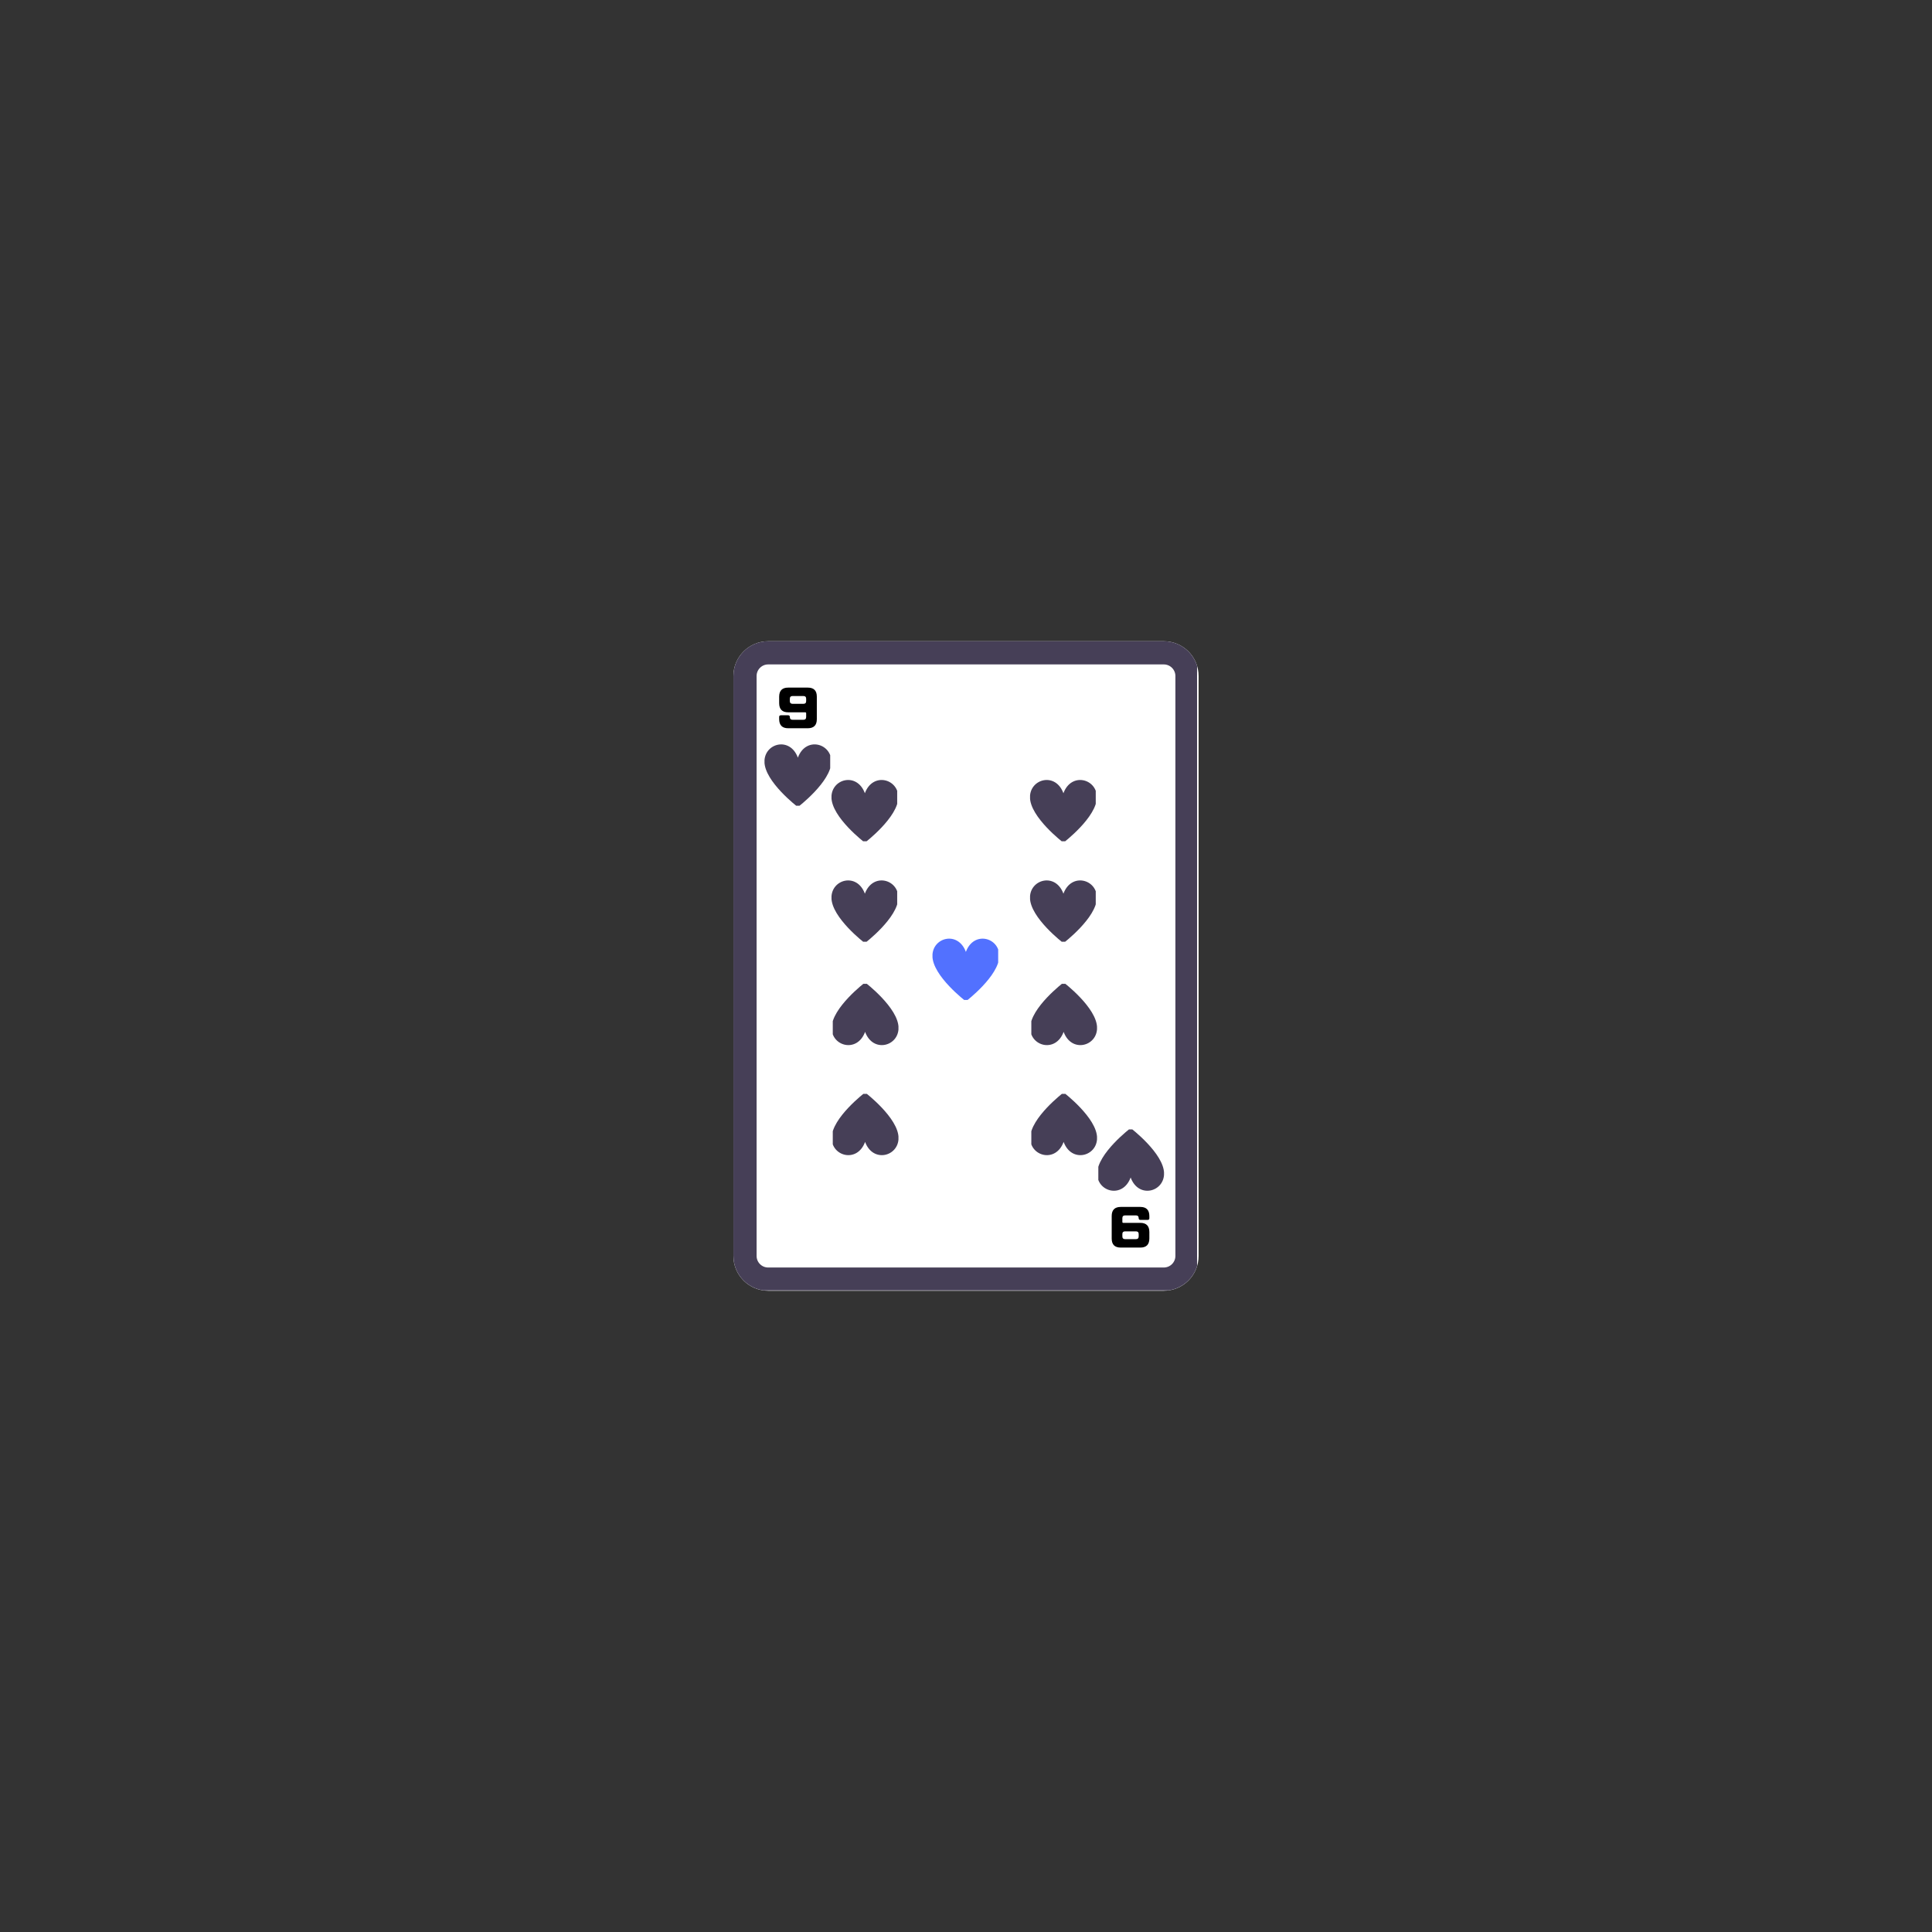 <svg xmlns="http://www.w3.org/2000/svg" xmlns:xlink="http://www.w3.org/1999/xlink" width="500" zoomAndPan="magnify" viewBox="0 0 375 375" height="500" preserveAspectRatio="xMidYMid meet" version="1.0"><rect x="0" y="0" width="375" height="375" fill="#333333" stroke="none"/><defs><g/><clipPath id="3ddd134241"><path d="M 142.352 124.465 L 232.648 124.465 L 232.648 250.535 L 142.352 250.535 Z M 142.352 124.465 " clip-rule="nonzero"/></clipPath><clipPath id="343b324135"><path d="M 149.102 124.465 L 225.898 124.465 C 227.688 124.465 229.406 125.176 230.672 126.441 C 231.938 127.707 232.648 129.426 232.648 131.215 L 232.648 243.785 C 232.648 245.574 231.938 247.293 230.672 248.559 C 229.406 249.824 227.688 250.535 225.898 250.535 L 149.102 250.535 C 145.375 250.535 142.352 247.512 142.352 243.785 L 142.352 131.215 C 142.352 127.488 145.375 124.465 149.102 124.465 Z M 149.102 124.465 " clip-rule="nonzero"/></clipPath><clipPath id="1ec435b538"><path d="M 142.355 124.465 L 232.352 124.465 L 232.352 250.465 L 142.355 250.465 Z M 142.355 124.465 " clip-rule="nonzero"/></clipPath><clipPath id="2891902269"><path d="M 149.105 124.465 L 225.895 124.465 C 227.684 124.465 229.398 125.176 230.664 126.441 C 231.93 127.707 232.645 129.426 232.645 131.215 L 232.645 243.773 C 232.645 245.566 231.93 247.281 230.664 248.547 C 229.398 249.812 227.684 250.523 225.895 250.523 L 149.105 250.523 C 145.375 250.523 142.355 247.504 142.355 243.773 L 142.355 131.215 C 142.355 127.488 145.375 124.465 149.105 124.465 Z M 149.105 124.465 " clip-rule="nonzero"/></clipPath><clipPath id="61e2388e2e"><path d="M 213.184 219.223 L 225.934 219.223 L 225.934 232 L 213.184 232 Z M 213.184 219.223 " clip-rule="nonzero"/></clipPath><clipPath id="d86a772f72"><path d="M 161.395 151 L 174.145 151 L 174.145 163.293 L 161.395 163.293 Z M 161.395 151 " clip-rule="nonzero"/></clipPath><clipPath id="4dfa98cdea"><path d="M 148.391 144 L 161.141 144 L 161.141 156.387 L 148.391 156.387 Z M 148.391 144 " clip-rule="nonzero"/></clipPath><clipPath id="7bcba8e794"><path d="M 161.641 212.316 L 174.391 212.316 L 174.391 225 L 161.641 225 Z M 161.641 212.316 " clip-rule="nonzero"/></clipPath><clipPath id="ec035657e9"><path d="M 199.934 151 L 212.684 151 L 212.684 163.293 L 199.934 163.293 Z M 199.934 151 " clip-rule="nonzero"/></clipPath><clipPath id="77eedd5756"><path d="M 200.18 212.316 L 212.93 212.316 L 212.93 225 L 200.18 225 Z M 200.18 212.316 " clip-rule="nonzero"/></clipPath><clipPath id="7e9f043eca"><path d="M 161.395 170 L 174.145 170 L 174.145 182.789 L 161.395 182.789 Z M 161.395 170 " clip-rule="nonzero"/></clipPath><clipPath id="4574f4c11d"><path d="M 199.934 170 L 212.684 170 L 212.684 182.789 L 199.934 182.789 Z M 199.934 170 " clip-rule="nonzero"/></clipPath><clipPath id="b4455a66ea"><path d="M 180.996 182 L 193.746 182 L 193.746 194.094 L 180.996 194.094 Z M 180.996 182 " clip-rule="nonzero"/></clipPath><clipPath id="e3659b3ea4"><path d="M 161.641 190.957 L 174.391 190.957 L 174.391 203 L 161.641 203 Z M 161.641 190.957 " clip-rule="nonzero"/></clipPath><clipPath id="55b5411056"><path d="M 200.18 190.957 L 212.93 190.957 L 212.93 203 L 200.18 203 Z M 200.18 190.957 " clip-rule="nonzero"/></clipPath></defs><g clip-path="url(#3ddd134241)"><g clip-path="url(#343b324135)"><path fill="#ffffff" d="M 142.352 124.465 L 232.648 124.465 L 232.648 250.535 L 142.352 250.535 Z M 142.352 124.465 " fill-opacity="1" fill-rule="nonzero"/></g></g><g clip-path="url(#1ec435b538)"><g clip-path="url(#2891902269)"><path stroke-linecap="butt" transform="matrix(0.75, 0, 0, 0.75, 142.354, 124.465)" fill="none" stroke-linejoin="miter" d="M 9.002 -0.001 L 111.387 -0.001 C 113.773 -0.001 116.059 0.947 117.747 2.635 C 119.434 4.322 120.387 6.614 120.387 8.999 L 120.387 159.077 C 120.387 161.468 119.434 163.754 117.747 165.442 C 116.059 167.129 113.773 168.077 111.387 168.077 L 9.002 168.077 C 4.028 168.077 0.002 164.051 0.002 159.077 L 0.002 8.999 C 0.002 4.03 4.028 -0.001 9.002 -0.001 Z M 9.002 -0.001 " stroke="#463f57" stroke-width="12" stroke-opacity="1" stroke-miterlimit="4"/></g></g><g fill="#000000" fill-opacity="1"><g transform="translate(151.057, 140.787)"><g><path d="M 5.418 -5.156 L 5.418 -4.699 C 5.418 -4.348 5.238 -4.176 4.887 -4.176 L 2.781 -4.176 C 2.43 -4.176 2.25 -4.348 2.25 -4.699 L 2.25 -5.156 C 2.25 -5.508 2.43 -5.688 2.781 -5.688 L 4.887 -5.688 C 5.238 -5.688 5.418 -5.508 5.418 -5.156 Z M 7.488 -1.195 L 7.488 -5.57 C 7.488 -6.742 6.902 -7.324 5.734 -7.324 L 1.934 -7.324 C 0.766 -7.324 0.188 -6.742 0.18 -5.57 L 0.18 -4.293 C 0.188 -3.121 0.766 -2.527 1.934 -2.527 L 5.238 -2.527 C 5.355 -2.527 5.418 -2.465 5.418 -2.359 L 5.418 -1.609 C 5.418 -1.262 5.238 -1.078 4.887 -1.078 L 2.781 -1.078 C 2.43 -1.078 2.25 -1.262 2.25 -1.609 L 2.25 -1.629 C 2.25 -1.844 2.133 -1.953 1.898 -1.953 L 0.531 -1.953 C 0.289 -1.953 0.18 -1.844 0.18 -1.629 L 0.18 -1.195 C 0.188 -0.027 0.766 0.566 1.934 0.566 L 5.734 0.566 C 6.902 0.566 7.488 -0.027 7.488 -1.195 Z M 7.488 -1.195 "/></g></g></g><g fill="#000000" fill-opacity="1"><g transform="translate(223.268, 234.83)"><g><path d="M -5.418 5.156 L -5.418 4.699 C -5.418 4.348 -5.238 4.176 -4.887 4.176 L -2.781 4.176 C -2.43 4.176 -2.25 4.348 -2.25 4.699 L -2.25 5.156 C -2.25 5.508 -2.43 5.688 -2.781 5.688 L -4.887 5.688 C -5.238 5.688 -5.418 5.508 -5.418 5.156 Z M -7.488 1.195 L -7.488 5.57 C -7.488 6.742 -6.902 7.324 -5.734 7.324 L -1.934 7.324 C -0.766 7.324 -0.188 6.742 -0.18 5.57 L -0.18 4.293 C -0.188 3.121 -0.766 2.527 -1.934 2.527 L -5.238 2.527 C -5.355 2.527 -5.418 2.465 -5.418 2.359 L -5.418 1.609 C -5.418 1.262 -5.238 1.078 -4.887 1.078 L -2.781 1.078 C -2.43 1.078 -2.25 1.262 -2.25 1.609 L -2.25 1.629 C -2.25 1.844 -2.133 1.953 -1.898 1.953 L -0.531 1.953 C -0.289 1.953 -0.18 1.844 -0.18 1.629 L -0.18 1.195 C -0.188 0.027 -0.766 -0.566 -1.934 -0.566 L -5.734 -0.566 C -6.902 -0.566 -7.488 0.027 -7.488 1.195 Z M -7.488 1.195 "/></g></g></g><g clip-path="url(#61e2388e2e)"><path fill="#463f57" d="M 225.945 227.789 C 225.945 231.375 220.984 232.703 219.457 228.551 C 217.926 232.703 212.965 231.375 212.965 227.789 C 212.965 223.895 219.457 218.957 219.457 218.957 C 219.457 218.957 225.945 223.895 225.945 227.789 Z M 225.945 227.789 " fill-opacity="1" fill-rule="nonzero"/></g><g clip-path="url(#d86a772f72)"><path fill="#463f57" d="M 161.383 154.73 C 161.383 151.145 166.344 149.816 167.871 153.965 C 169.398 149.816 174.363 151.145 174.363 154.73 C 174.363 158.625 167.871 163.562 167.871 163.562 C 167.871 163.562 161.383 158.625 161.383 154.73 Z M 161.383 154.73 " fill-opacity="1" fill-rule="nonzero"/></g><g clip-path="url(#4dfa98cdea)"><path fill="#463f57" d="M 148.379 147.82 C 148.379 144.238 153.34 142.91 154.867 147.059 C 156.395 142.906 161.359 144.238 161.359 147.82 C 161.359 151.715 154.867 156.652 154.867 156.652 C 154.867 156.652 148.379 151.715 148.379 147.82 Z M 148.379 147.82 " fill-opacity="1" fill-rule="nonzero"/></g><g clip-path="url(#7bcba8e794)"><path fill="#463f57" d="M 174.406 220.883 C 174.406 224.465 169.441 225.793 167.914 221.645 C 166.387 225.793 161.422 224.465 161.422 220.883 C 161.422 216.988 167.914 212.047 167.914 212.047 C 167.914 212.047 174.406 216.988 174.406 220.883 Z M 174.406 220.883 " fill-opacity="1" fill-rule="nonzero"/></g><g clip-path="url(#ec035657e9)"><path fill="#463f57" d="M 199.918 154.73 C 199.918 151.145 204.883 149.816 206.41 153.965 C 207.938 149.816 212.902 151.145 212.902 154.73 C 212.902 158.625 206.41 163.562 206.41 163.562 C 206.41 163.562 199.918 158.625 199.918 154.73 Z M 199.918 154.73 " fill-opacity="1" fill-rule="nonzero"/></g><g clip-path="url(#77eedd5756)"><path fill="#463f57" d="M 212.941 220.883 C 212.941 224.465 207.977 225.793 206.449 221.645 C 204.922 225.793 199.961 224.465 199.961 220.883 C 199.961 216.988 206.449 212.047 206.449 212.047 C 206.449 212.047 212.941 216.988 212.941 220.883 Z M 212.941 220.883 " fill-opacity="1" fill-rule="nonzero"/></g><g clip-path="url(#7e9f043eca)"><path fill="#463f57" d="M 161.383 174.227 C 161.383 170.641 166.344 169.312 167.871 173.461 C 169.398 169.312 174.363 170.641 174.363 174.227 C 174.363 178.121 167.871 183.059 167.871 183.059 C 167.871 183.059 161.383 178.121 161.383 174.227 Z M 161.383 174.227 " fill-opacity="1" fill-rule="nonzero"/></g><g clip-path="url(#4574f4c11d)"><path fill="#463f57" d="M 199.918 174.227 C 199.918 170.641 204.883 169.312 206.41 173.461 C 207.938 169.312 212.902 170.641 212.902 174.227 C 212.902 178.121 206.41 183.059 206.41 183.059 C 206.41 183.059 199.918 178.121 199.918 174.227 Z M 199.918 174.227 " fill-opacity="1" fill-rule="nonzero"/></g><g clip-path="url(#b4455a66ea)"><path fill="#5271ff" d="M 180.984 185.527 C 180.984 181.941 185.949 180.613 187.477 184.762 C 189.004 180.613 193.965 181.941 193.965 185.527 C 193.965 189.422 187.477 194.359 187.477 194.359 C 187.477 194.359 180.984 189.422 180.984 185.527 Z M 180.984 185.527 " fill-opacity="1" fill-rule="nonzero"/></g><g clip-path="url(#e3659b3ea4)"><path fill="#463f57" d="M 174.406 199.52 C 174.406 203.105 169.441 204.434 167.914 200.285 C 166.387 204.434 161.422 203.105 161.422 199.52 C 161.422 195.625 167.914 190.688 167.914 190.688 C 167.914 190.688 174.406 195.625 174.406 199.52 Z M 174.406 199.52 " fill-opacity="1" fill-rule="nonzero"/></g><g clip-path="url(#55b5411056)"><path fill="#463f57" d="M 212.941 199.52 C 212.941 203.105 207.977 204.434 206.449 200.285 C 204.922 204.434 199.961 203.105 199.961 199.52 C 199.961 195.625 206.449 190.688 206.449 190.688 C 206.449 190.688 212.941 195.625 212.941 199.52 Z M 212.941 199.52 " fill-opacity="1" fill-rule="nonzero"/></g></svg>
